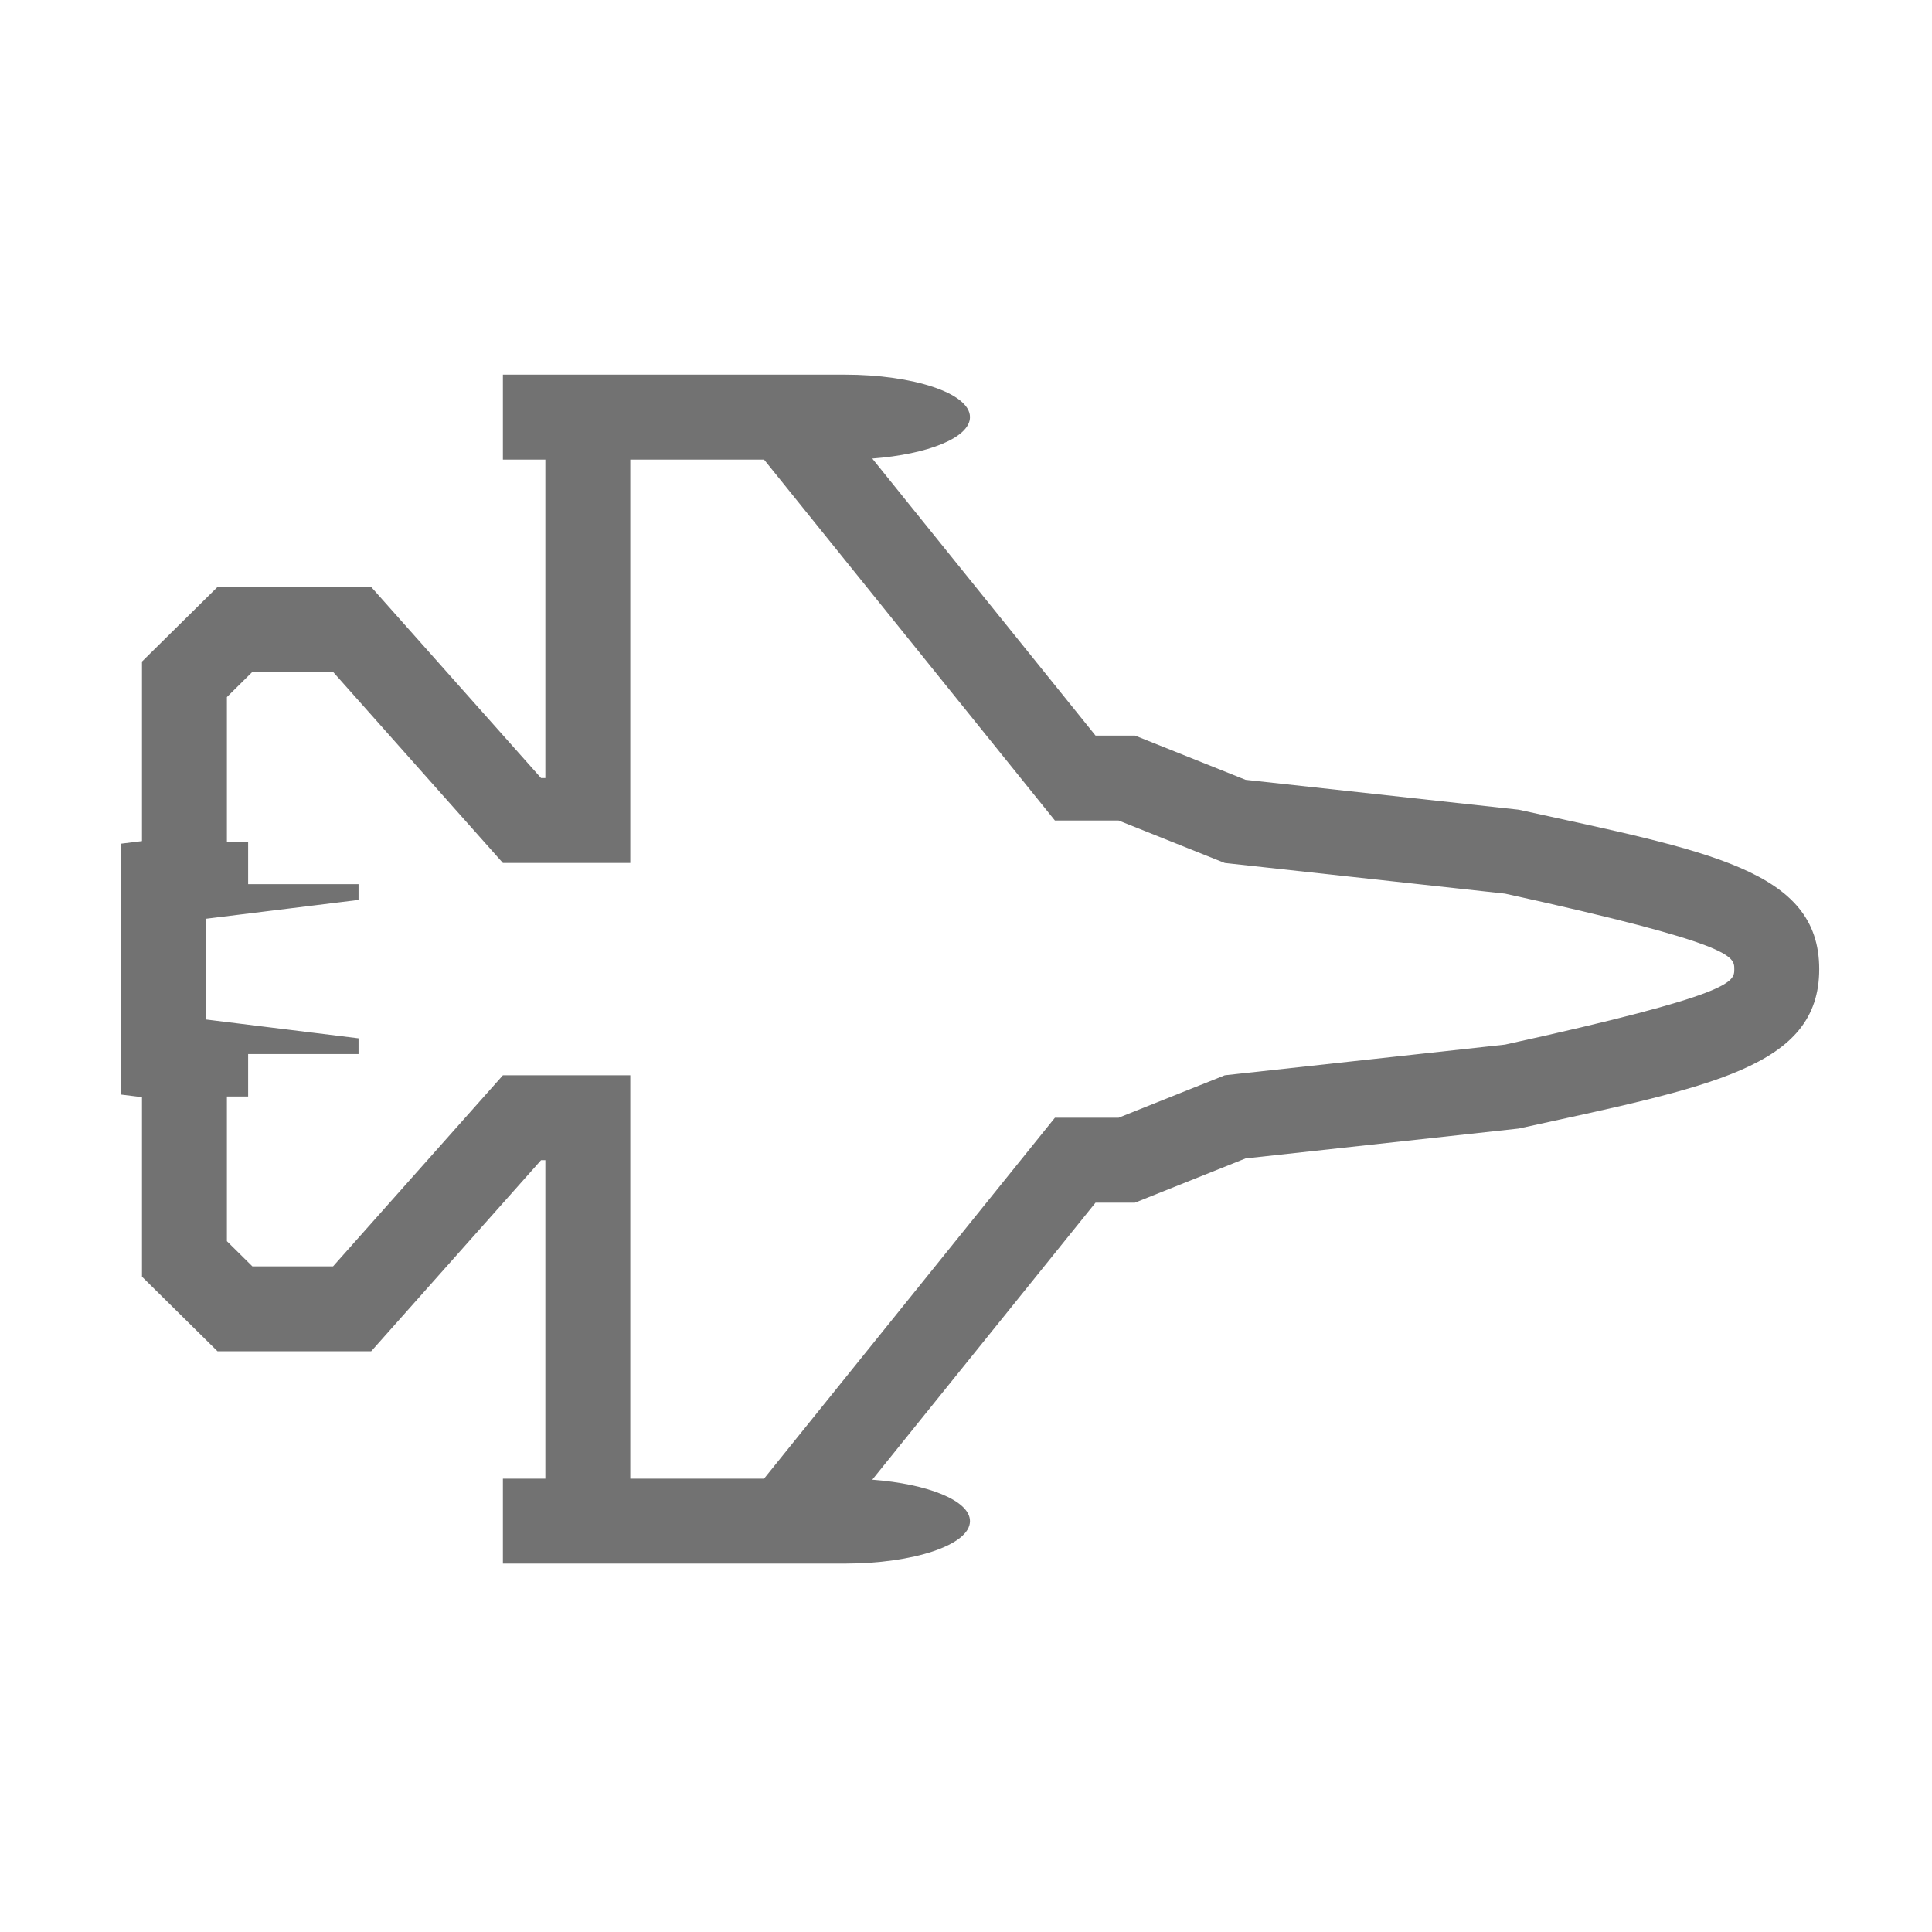 ﻿<?xml version='1.0' encoding='UTF-8'?>
<svg viewBox="-2 -4.799 32 32" xmlns="http://www.w3.org/2000/svg">
  <g transform="matrix(0.999, 0, 0, 0.999, 0, 0)">
    <g transform="matrix(0.044, 0, 0, 0.044, 0, 0)">
      <path d="M526.785, 195.932L423.825, 184.665L382.163, 168L367.31, 168L283.183, 63.609C304.102, 62.027 320, 55.759 320, 48C320, 39 298.617, 32 272.811, 32L144, 32L144, 64L160, 64L160, 184L158.37, 184L94.37, 112L36.462, 112L8, 140.11L8, 207.757L0, 208.745L0, 303.256L8, 304.244L8, 371.891L36.462, 400L94.37, 400L158.37, 328L160, 328L160, 448L144, 448L144, 480L272.811, 480C298.617, 480 320, 473 320, 464C320, 456.241 304.102, 449.973 283.183, 448.391L367.31, 344L382.163, 344L423.826, 327.335L526.786, 316.068C598.984, 300.222 640, 293.159 640, 256C640, 218.542 598.137, 211.593 526.785, 195.932zM521.6, 284.444L416, 296L376, 312L352, 312L242.4, 448L192, 448L192, 296L144, 296L80, 368L49.6, 368L40, 358.519L40, 304L48, 304L48, 288L89.6, 288L89.6, 282.074L32, 274.963L32, 237.037L89.6, 229.926L89.6, 224L48, 224L48, 208L40, 208L40, 153.481L49.6, 144L80, 144L144, 216L192, 216L192, 64L242.4, 64L352, 200L376, 200L416, 216L521.6, 227.556C608, 246.519 608, 251.185 608, 256C608, 260.815 608, 265.481 521.6, 284.444z" fill="#727272" fill-opacity="1" class="Black" />
    </g>
  </g>
</svg>